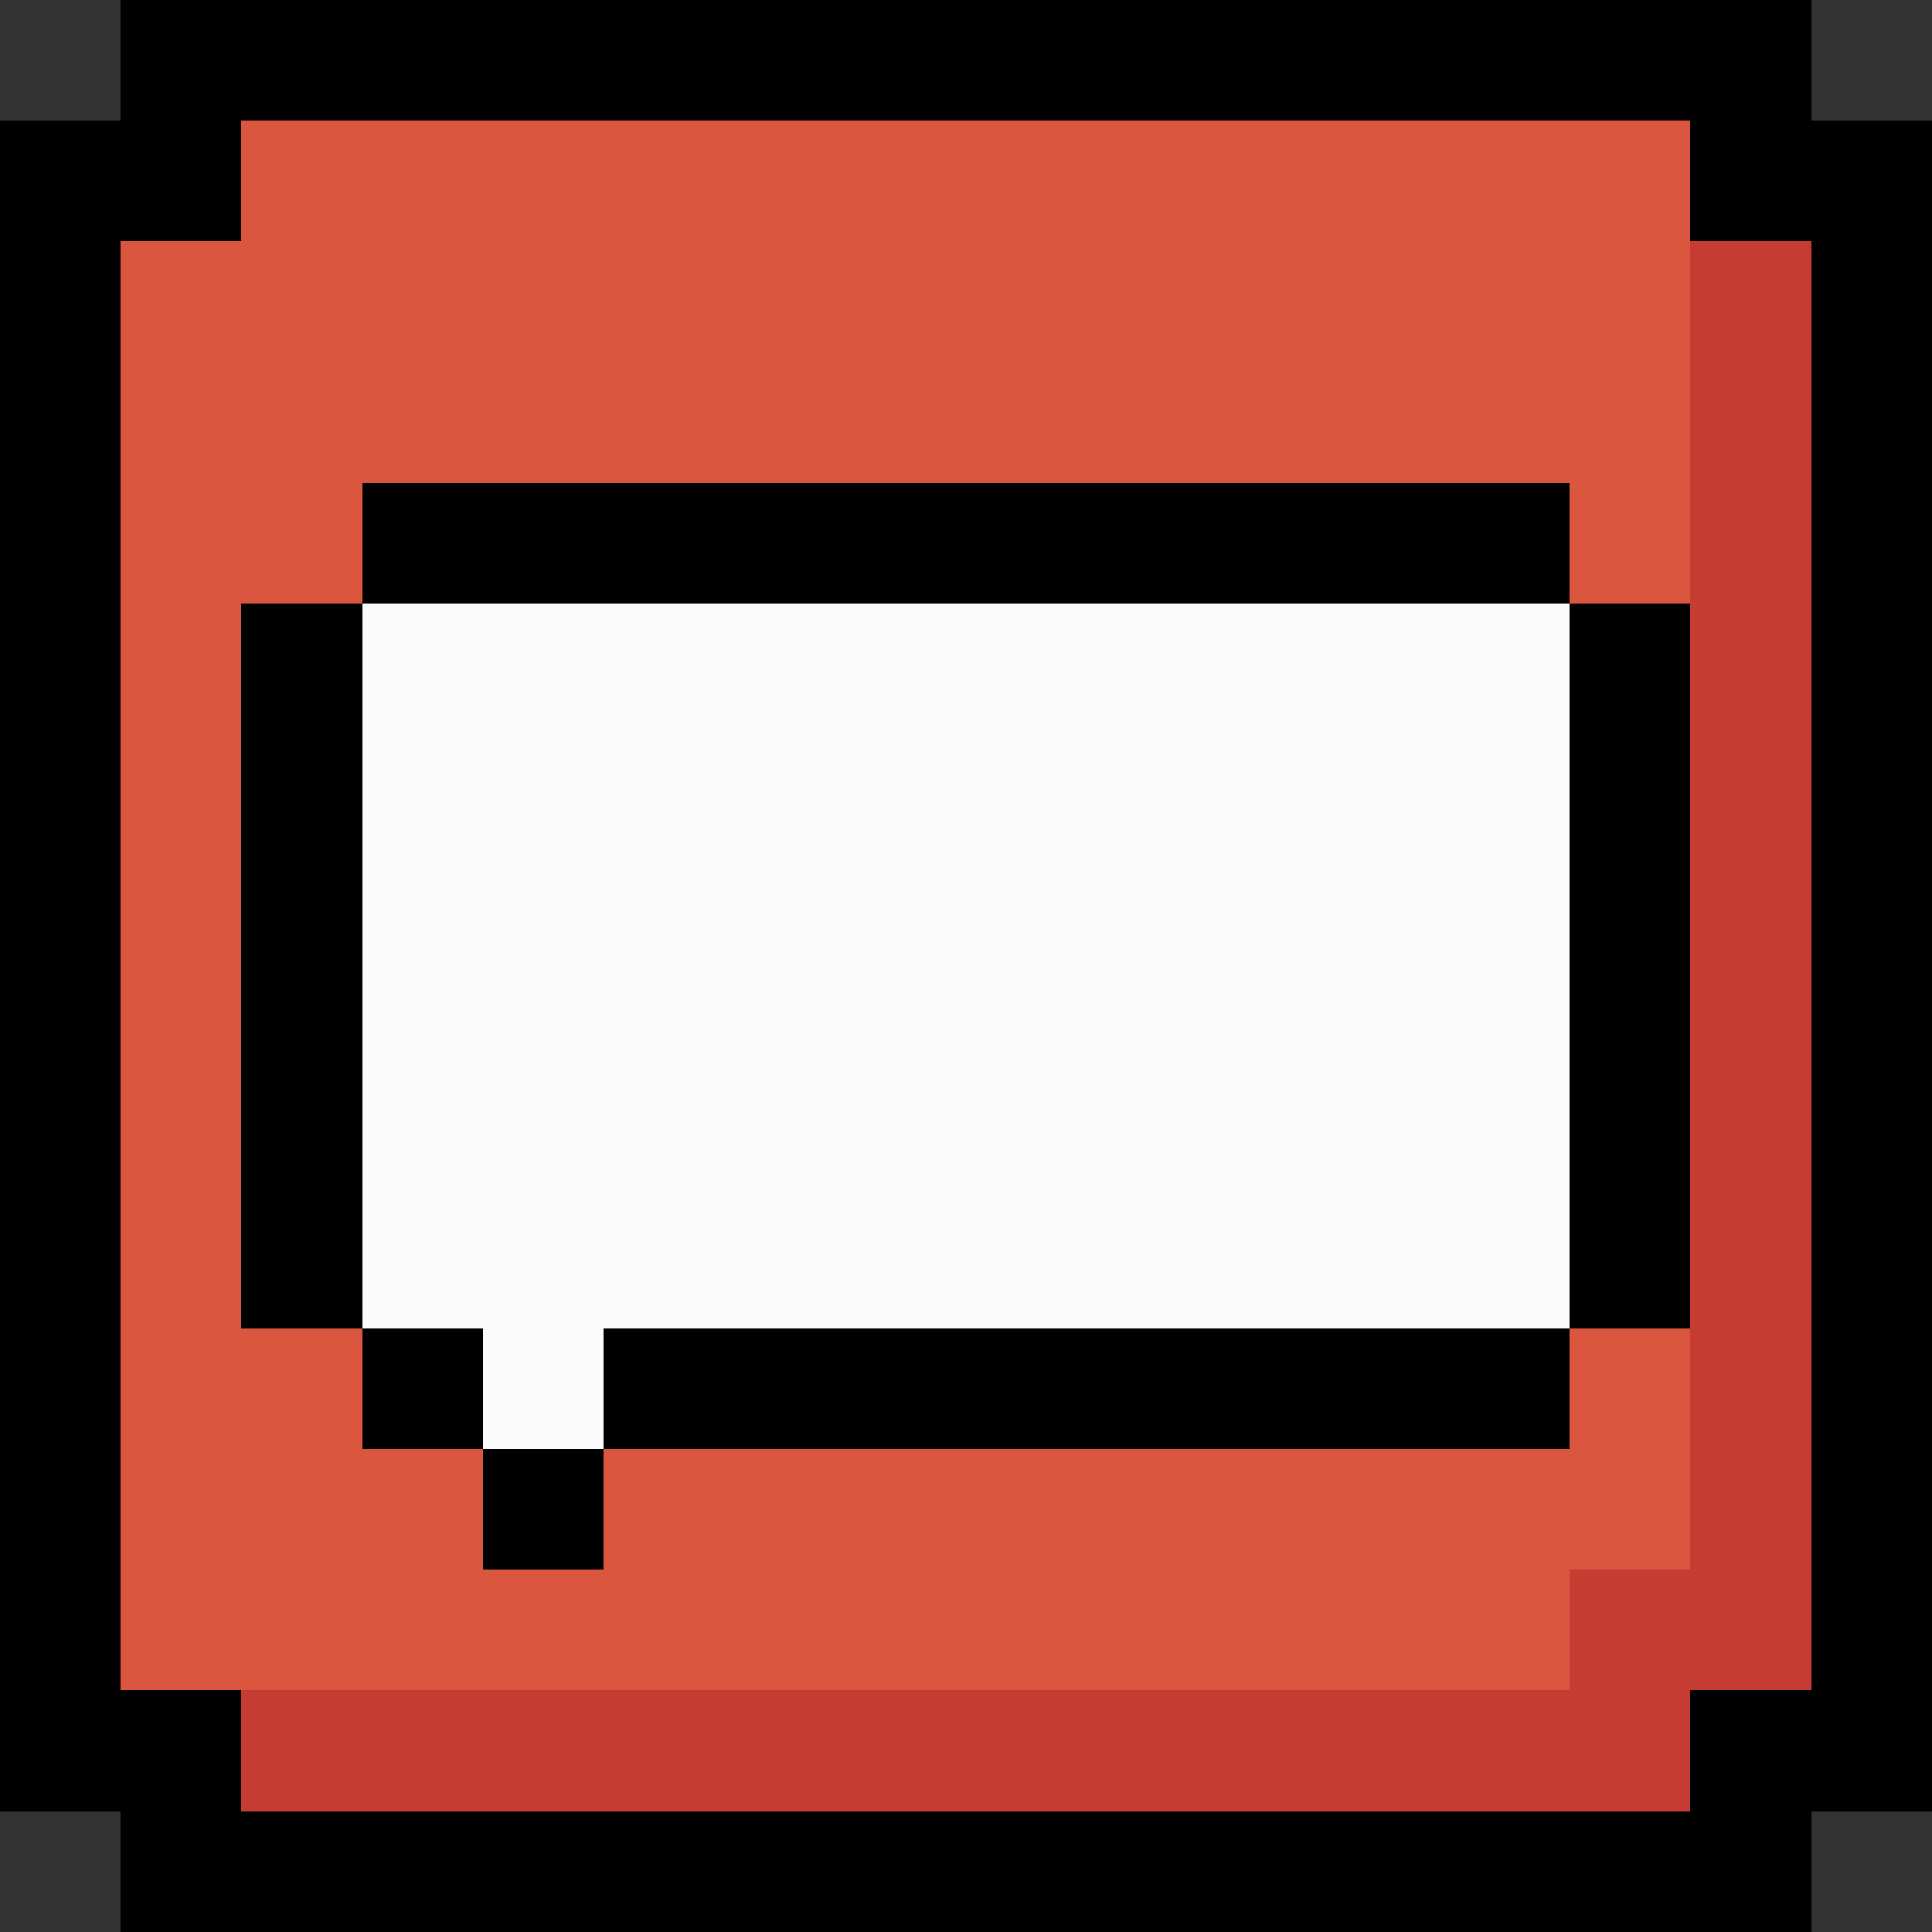 <svg xmlns="http://www.w3.org/2000/svg" viewBox="0 -0.5 16 16" shape-rendering="crispEdges">
<rect x="0" y="-0.5" width="16" height="16" fill="#333333" stroke="none"/>
<path stroke="#000000" d="M1 0h14M0 1h2M14 1h2M0 2h1M15 2h1M0 3h1M15 3h1M0 4h1M3 4h10M15 4h1M0 5h1M2 5h1M13 5h1M15 5h1M0 6h1M2 6h1M13 6h1M15 6h1M0 7h1M2 7h1M13 7h1M15 7h1M0 8h1M2 8h1M13 8h1M15 8h1M0 9h1M2 9h1M13 9h1M15 9h1M0 10h1M2 10h1M13 10h1M15 10h1M0 11h1M3 11h1M5 11h8M15 11h1M0 12h1M4 12h1M15 12h1M0 13h1M15 13h1M0 14h2M14 14h2M1 15h14" />
<path stroke="#da563f" d="M2 1h12M1 2h13M1 3h13M1 4h2M13 4h1M1 5h1M1 6h1M1 7h1M1 8h1M1 9h1M1 10h1M1 11h2M13 11h1M1 12h3M5 12h9M1 13h12" />
<path stroke="#c63c32" d="M14 2h1M14 3h1M14 4h1M14 5h1M14 6h1M14 7h1M14 8h1M14 9h1M14 10h1M14 11h1M14 12h1M13 13h2M2 14h12" />
<path stroke="#fbfbfb" d="M3 5h10M3 6h10M3 7h10M3 8h10M3 9h10M3 10h10M4 11h1" />
</svg>
